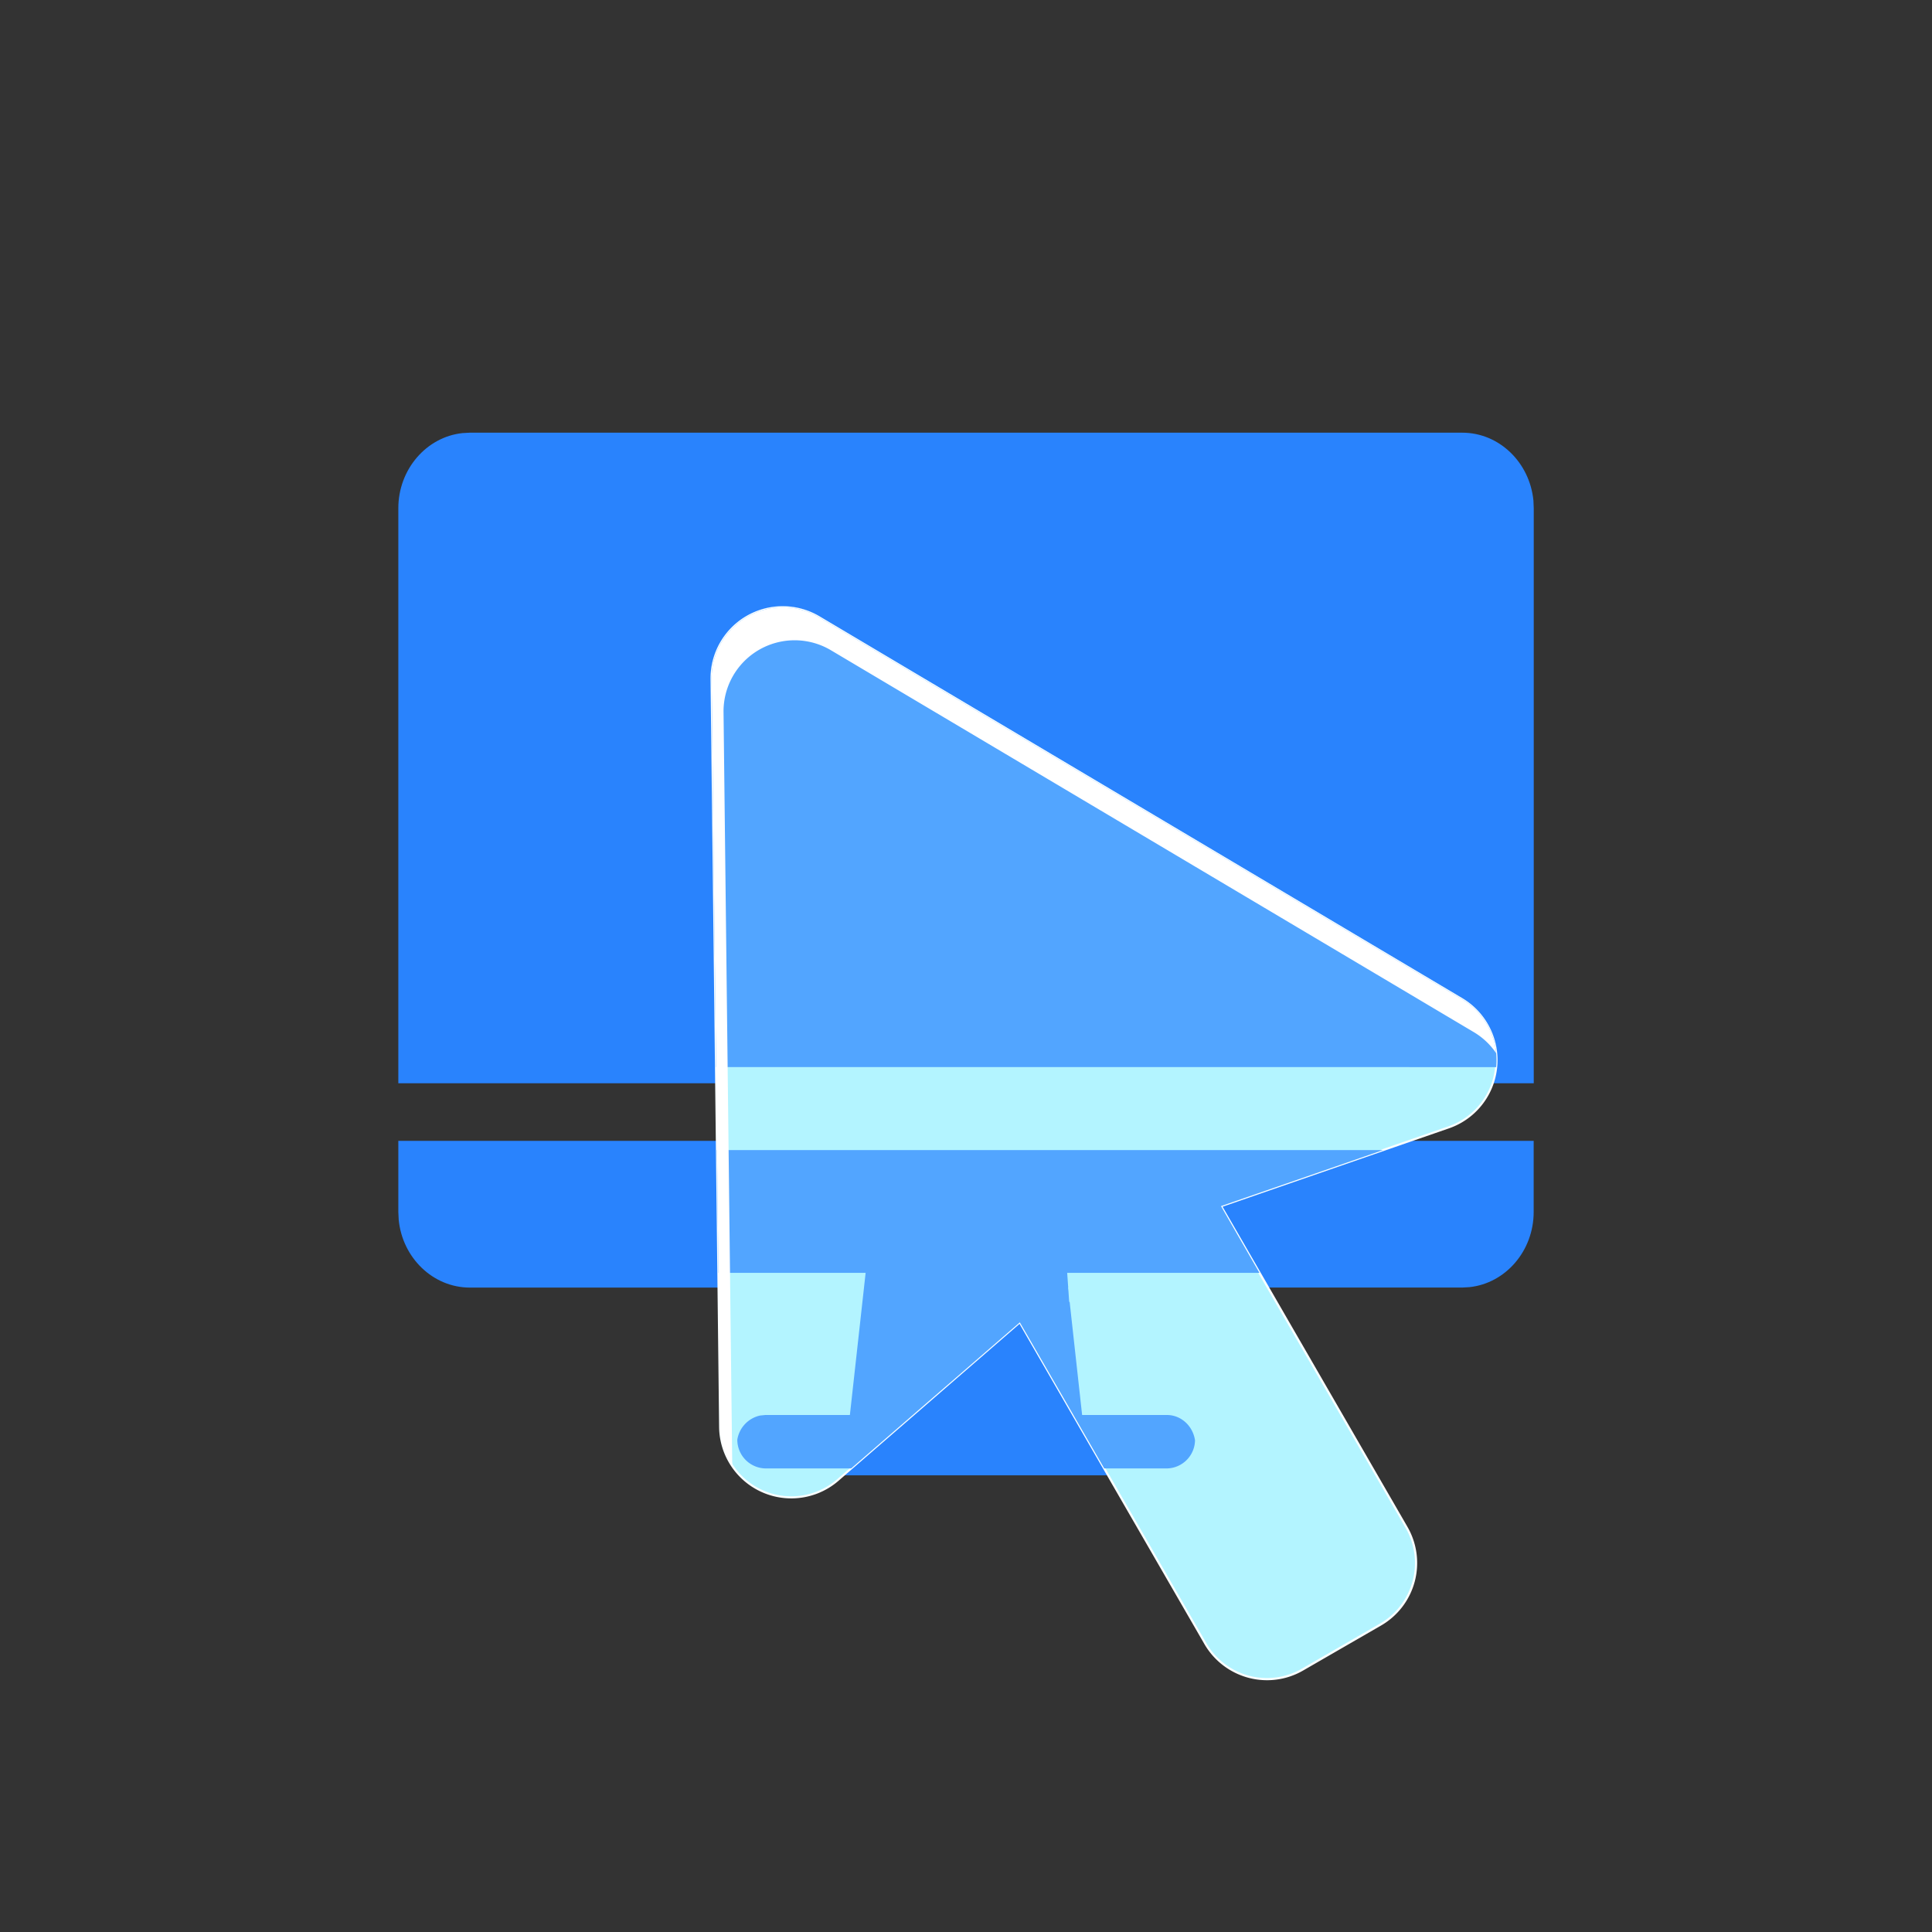 <?xml version="1.0" standalone="no"?><!DOCTYPE svg PUBLIC "-//W3C//DTD SVG 1.1//EN" "http://www.w3.org/Graphics/SVG/1.1/DTD/svg11.dtd"><svg t="1621427927834" class="icon" viewBox="0 0 1024 1024" version="1.1" xmlns="http://www.w3.org/2000/svg" p-id="3399" width="200" height="200" xmlns:xlink="http://www.w3.org/1999/xlink"><rect x="0" y="0" width="1024" height="1024" fill="#333333" stroke="none"/><defs><style type="text/css"></style></defs><path d="M812.88 604.68v37.67c0 20.72-14.93 37.81-34 39.86l-3.84 0.22H566.09l7.45 67.57h44.85c7.86-0.06 14.45 6.26 15.16 14.52s-4.69 15.74-12.43 17.19l-2.73 0.24H405.61c-7.8 0-14.29-6.32-15-14.52s4.6-15.63 12.27-17.16l2.73-0.27h44.85l7.48-67.55H249.07c-19.62 0-35.8-15.83-37.75-35.95l-0.2-4.13v-37.69zM775 229.33c19.62 0 35.8 15.8 37.75 36l0.17 4.09v304.74h-601.8V269.38c0-20.69 14.95-37.8 34-39.83l3.93-0.22H775z" fill="#2983FD" p-id="3400"></path><path d="M377.17 360l4.57 396.35a37.69 37.69 0 0 0 62.36 28l96.43-83.59 98.33 170.31a37.69 37.69 0 0 0 51.48 13.79l41.31-23.85a37.69 37.69 0 0 0 13.8-51.48l-98.33-170.26 120.69-41.74a37.69 37.69 0 0 0 6.93-68L434.09 327.18A37.68 37.68 0 0 0 377.17 360z m0 0" fill="#B3F4FF" p-id="3401"></path><path d="M377.17 360l4.57 396.35a37.69 37.69 0 0 0 62.36 28l96.43-83.59 98.33 170.31a37.69 37.69 0 0 0 51.48 13.79l41.31-23.85a37.69 37.69 0 0 0 13.8-51.48l-98.33-170.26 120.69-41.74a37.69 37.69 0 0 0 6.93-68L434.09 327.18A37.68 37.68 0 0 0 377.17 360z m0 0" fill="#B3F4FF" p-id="3402"></path><path d="M671.56 890.55a38.37 38.37 0 0 1-33.2-19.15l-98-169.7-95.9 83.13a38.23 38.23 0 0 1-24.62 9.35h-0.46a38.25 38.25 0 0 1-38.24-37.82L376.59 360a38.26 38.26 0 0 1 57.79-33.34L775 529a38.26 38.26 0 0 1-7 69.05l-120 41.54 98 169.7a38.27 38.27 0 0 1-14 52.27l-41.31 23.85a38.09 38.09 0 0 1-19.13 5.14zM540.68 699.92l0.35 0.6 98.33 170.31a37.1 37.1 0 0 0 50.69 13.58l41.32-23.85A37.1 37.1 0 0 0 745 809.87L646.28 639l0.65-0.23L767.62 597a37.1 37.1 0 0 0 6.82-67L433.8 327.67A37.11 37.11 0 0 0 377.74 360l4.58 396.35A37.1 37.1 0 0 0 443.73 784z" fill="#FAFFFF" p-id="3403"></path><path d="M793 565.59a37.64 37.64 0 0 0-18.25-36.08L434.09 327.18A37.68 37.68 0 0 0 377.17 360l2.37 205.58zM667.55 674.65H565.63l0.54 7.78h-0.08l0.2 1.8 0.4 5.79h0.24l6.38 57.85 0.23 2.11h44.84c7.51-0.06 13.84 5.69 15 13.4a15.18 15.18 0 0 1-15.18 14.92h-32.93l-17.57-30.43-27.17-47-54.28 47-35.11 30.43H406a15.22 15.22 0 0 1-15.21-15.21 15.58 15.58 0 0 1 12.08-12.83l2.75-0.28h44.84l0.23-2.11 7.25-65.44 0.86-7.78h-78l-0.8-65.07h353l-85.85 29.69z" fill="#52A5FF" p-id="3404"></path><path d="M388.07 773.83l-4.58-396.35a37.68 37.68 0 0 1 56.93-32.83L781.06 547A37.55 37.55 0 0 1 793 558.21a37.61 37.61 0 0 0-18.25-28.7L434.09 327.18A37.68 37.68 0 0 0 377.17 360l4.57 396.35a37.49 37.49 0 0 0 6.51 20.74c-0.1-1.09-0.17-2.15-0.18-3.26z" fill="#FFFFFF" p-id="3405"></path></svg>